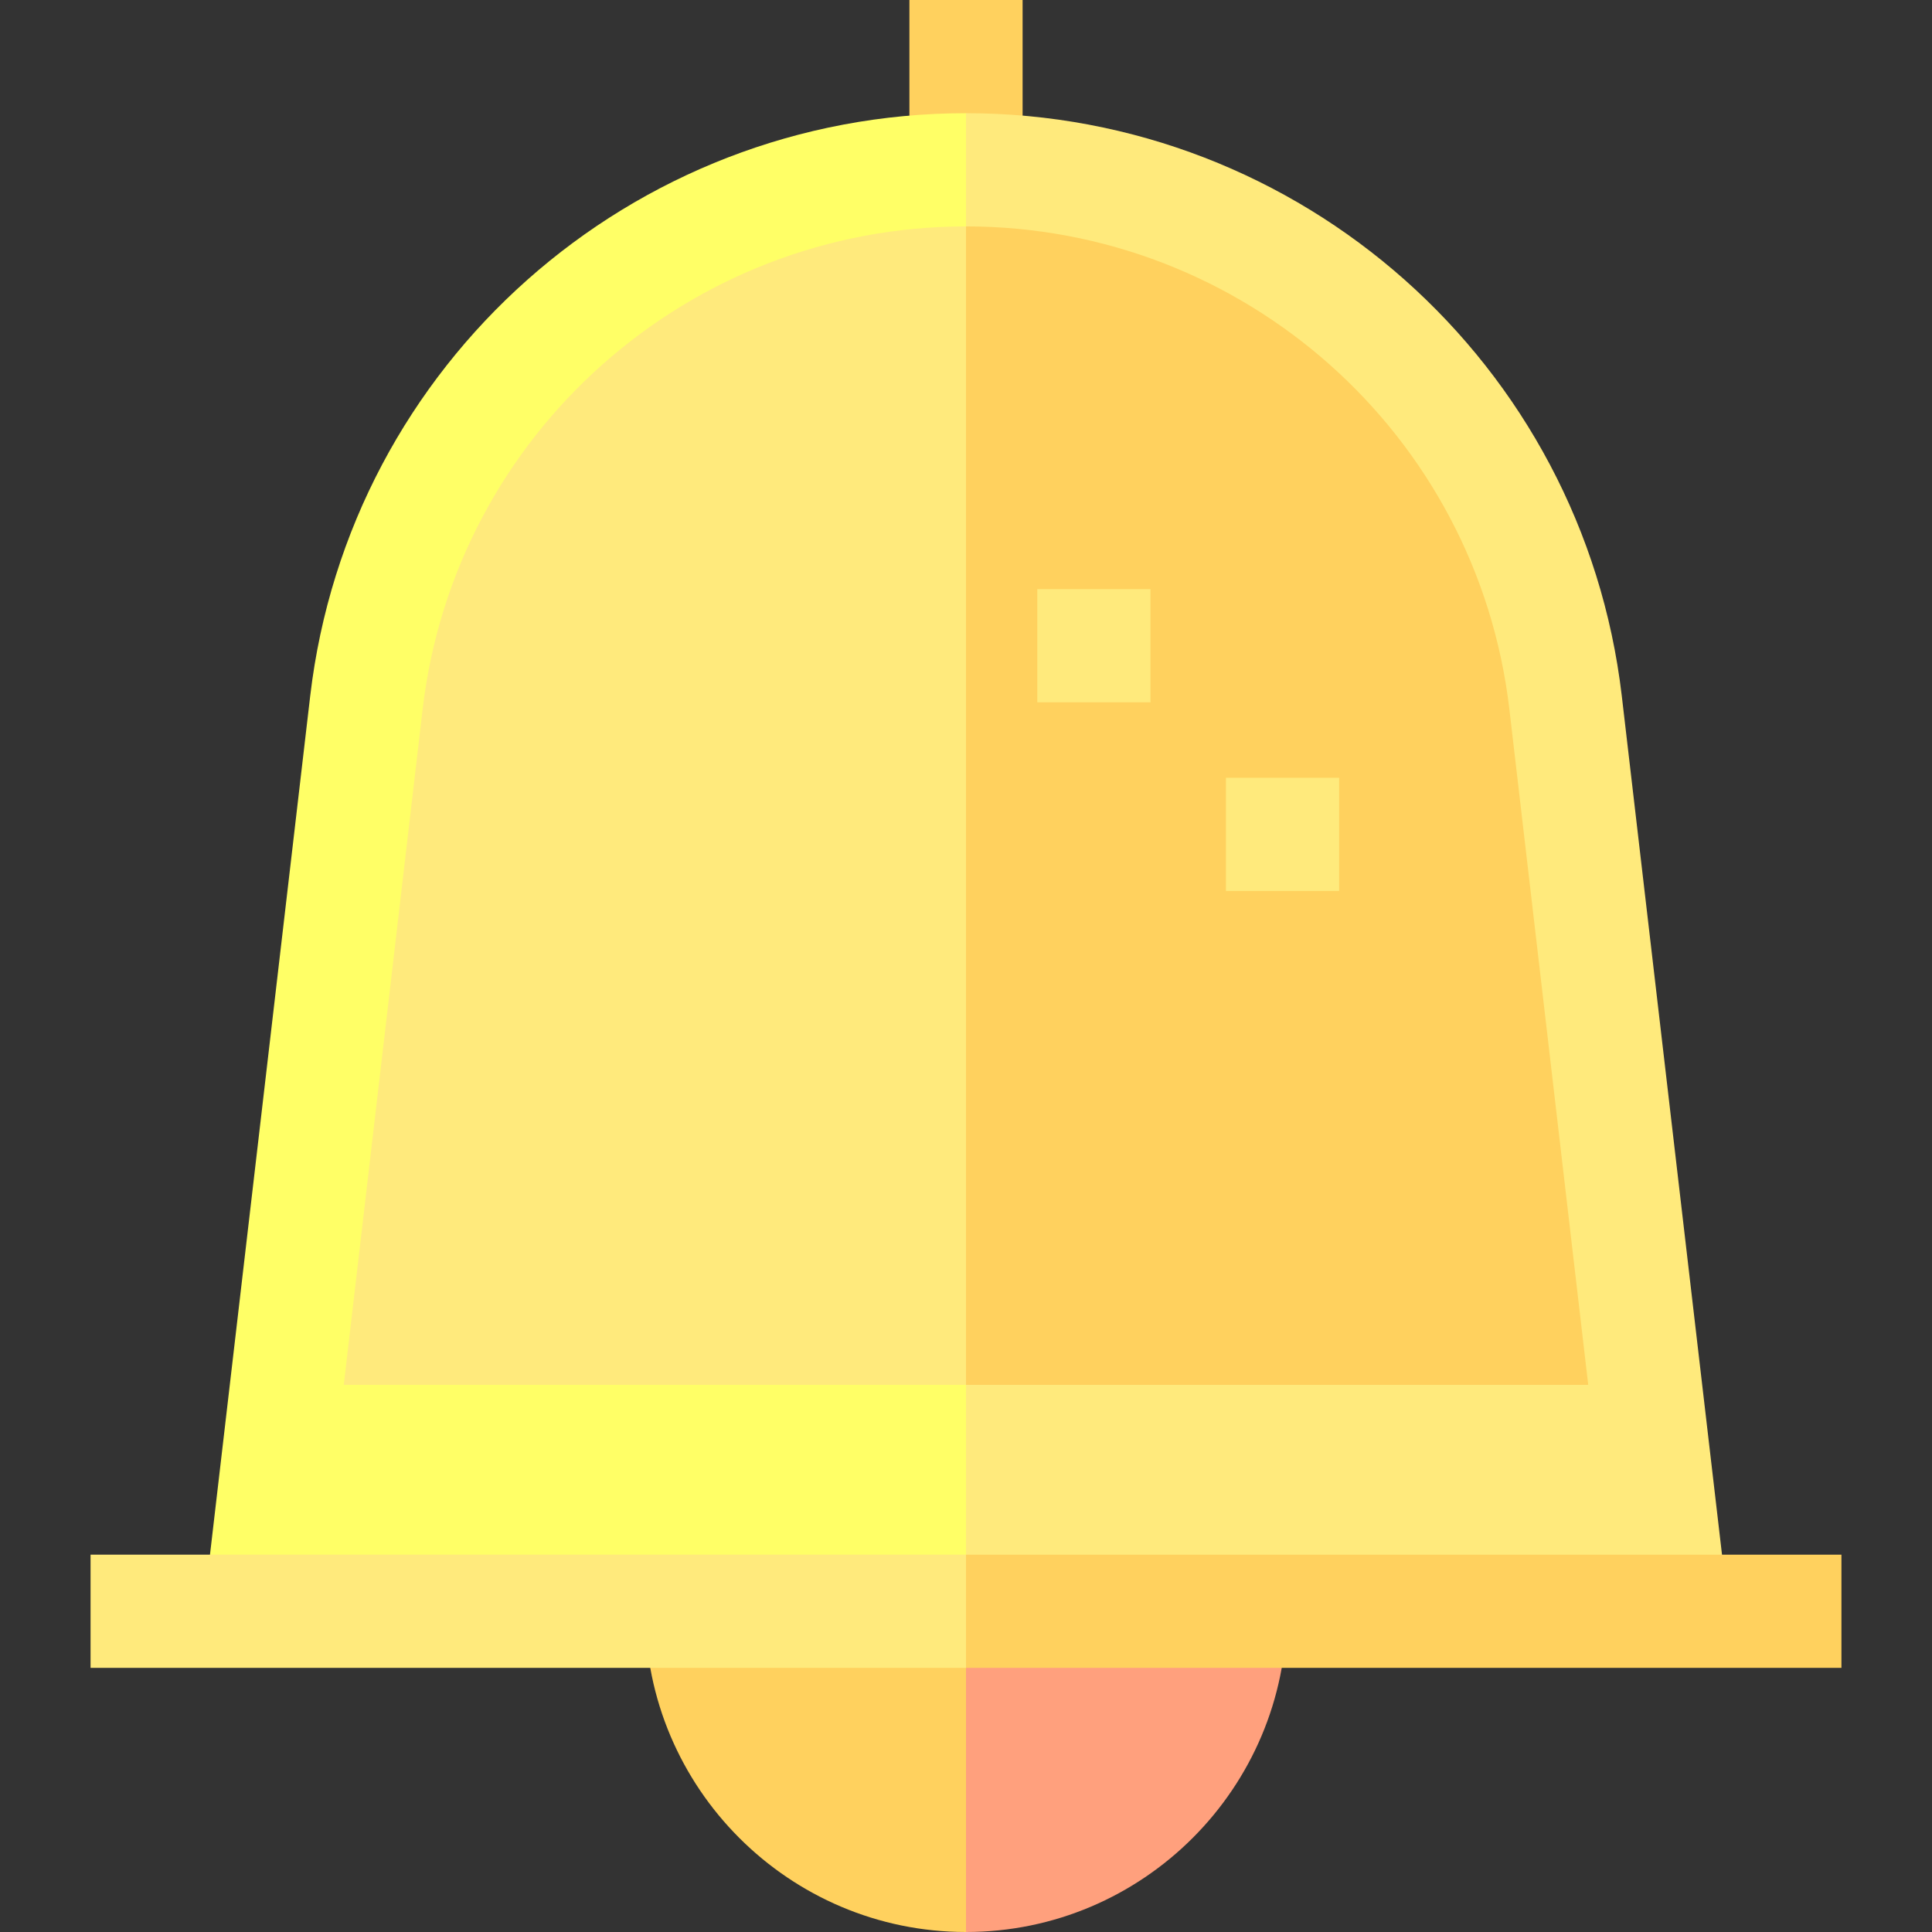 <?xml version="1.0" encoding="iso-8859-1"?>
<!-- Generator: Adobe Illustrator 19.0.0, SVG Export Plug-In . SVG Version: 6.00 Build 0)  -->
<svg xmlns="http://www.w3.org/2000/svg" xmlns:xlink="http://www.w3.org/1999/xlink" version="1.1" id="Capa_1" x="0px" y="0px" viewBox="0 0 512 512" style="enable-background:new 0 0 512 512;" xml:space="preserve">
<rect x="0" y="0" width="512" height="512" fill="#333333" stroke="none"/>
<path style="fill:#FFA07D;" d="M236,412l20,100c46.869,0,85-38.131,85-85v-15H236z"/>
<g>
	<path style="fill:#FFD15E;" d="M171,412v15c0,46.869,38.131,85,85,85V412H171z"/>
	<rect x="241" style="fill:#FFD15E;" width="30" height="45"/>
</g>
<polygon style="fill:#FFEA7C;" points="206,337 256,427 443,427 435.997,367 "/>
<path style="fill:#FFD15E;" d="M414.886,186.121C405.543,106.654,337.977,45,256,45l-50,322h229.997L414.886,186.121z"/>
<polygon style="fill:#FFFF66;" points="76.003,367 69,427 256,427 256,367 166.001,337 "/>
<g>
	<path style="fill:#FFEA7C;" d="M256,45c-81.977,0-149.543,61.654-158.886,141.121L76.003,367H256V45z"/>
	<path style="fill:#FFEA7C;" d="M428.102,428.739L399.987,187.86C391.418,114.973,329.517,60,256,60l-10-15l10-15   c88.726,0,163.437,66.364,173.783,154.37l28.115,240.892L428.102,428.739z"/>
	<rect x="274.89" y="156.12" style="fill:#FFEA7C;" width="30" height="30"/>
	<rect x="324.89" y="206.12" style="fill:#FFEA7C;" width="30" height="30"/>
</g>
<path style="fill:#FFFF66;" d="M83.899,428.739l-29.798-3.478l28.114-240.879C92.563,96.364,167.274,30,256,30v30  c-73.516,0-135.417,54.973-143.988,127.873L83.899,428.739z"/>
<polygon style="fill:#FFD15E;" points="488,412 256,412 236,427 256,442 488,442 "/>
<rect x="24" y="412" style="fill:#FFEA7C;" width="232" height="30"/>
<g>
</g>
<g>
</g>
<g>
</g>
<g>
</g>
<g>
</g>
<g>
</g>
<g>
</g>
<g>
</g>
<g>
</g>
<g>
</g>
<g>
</g>
<g>
</g>
<g>
</g>
<g>
</g>
<g>
</g>
</svg>
